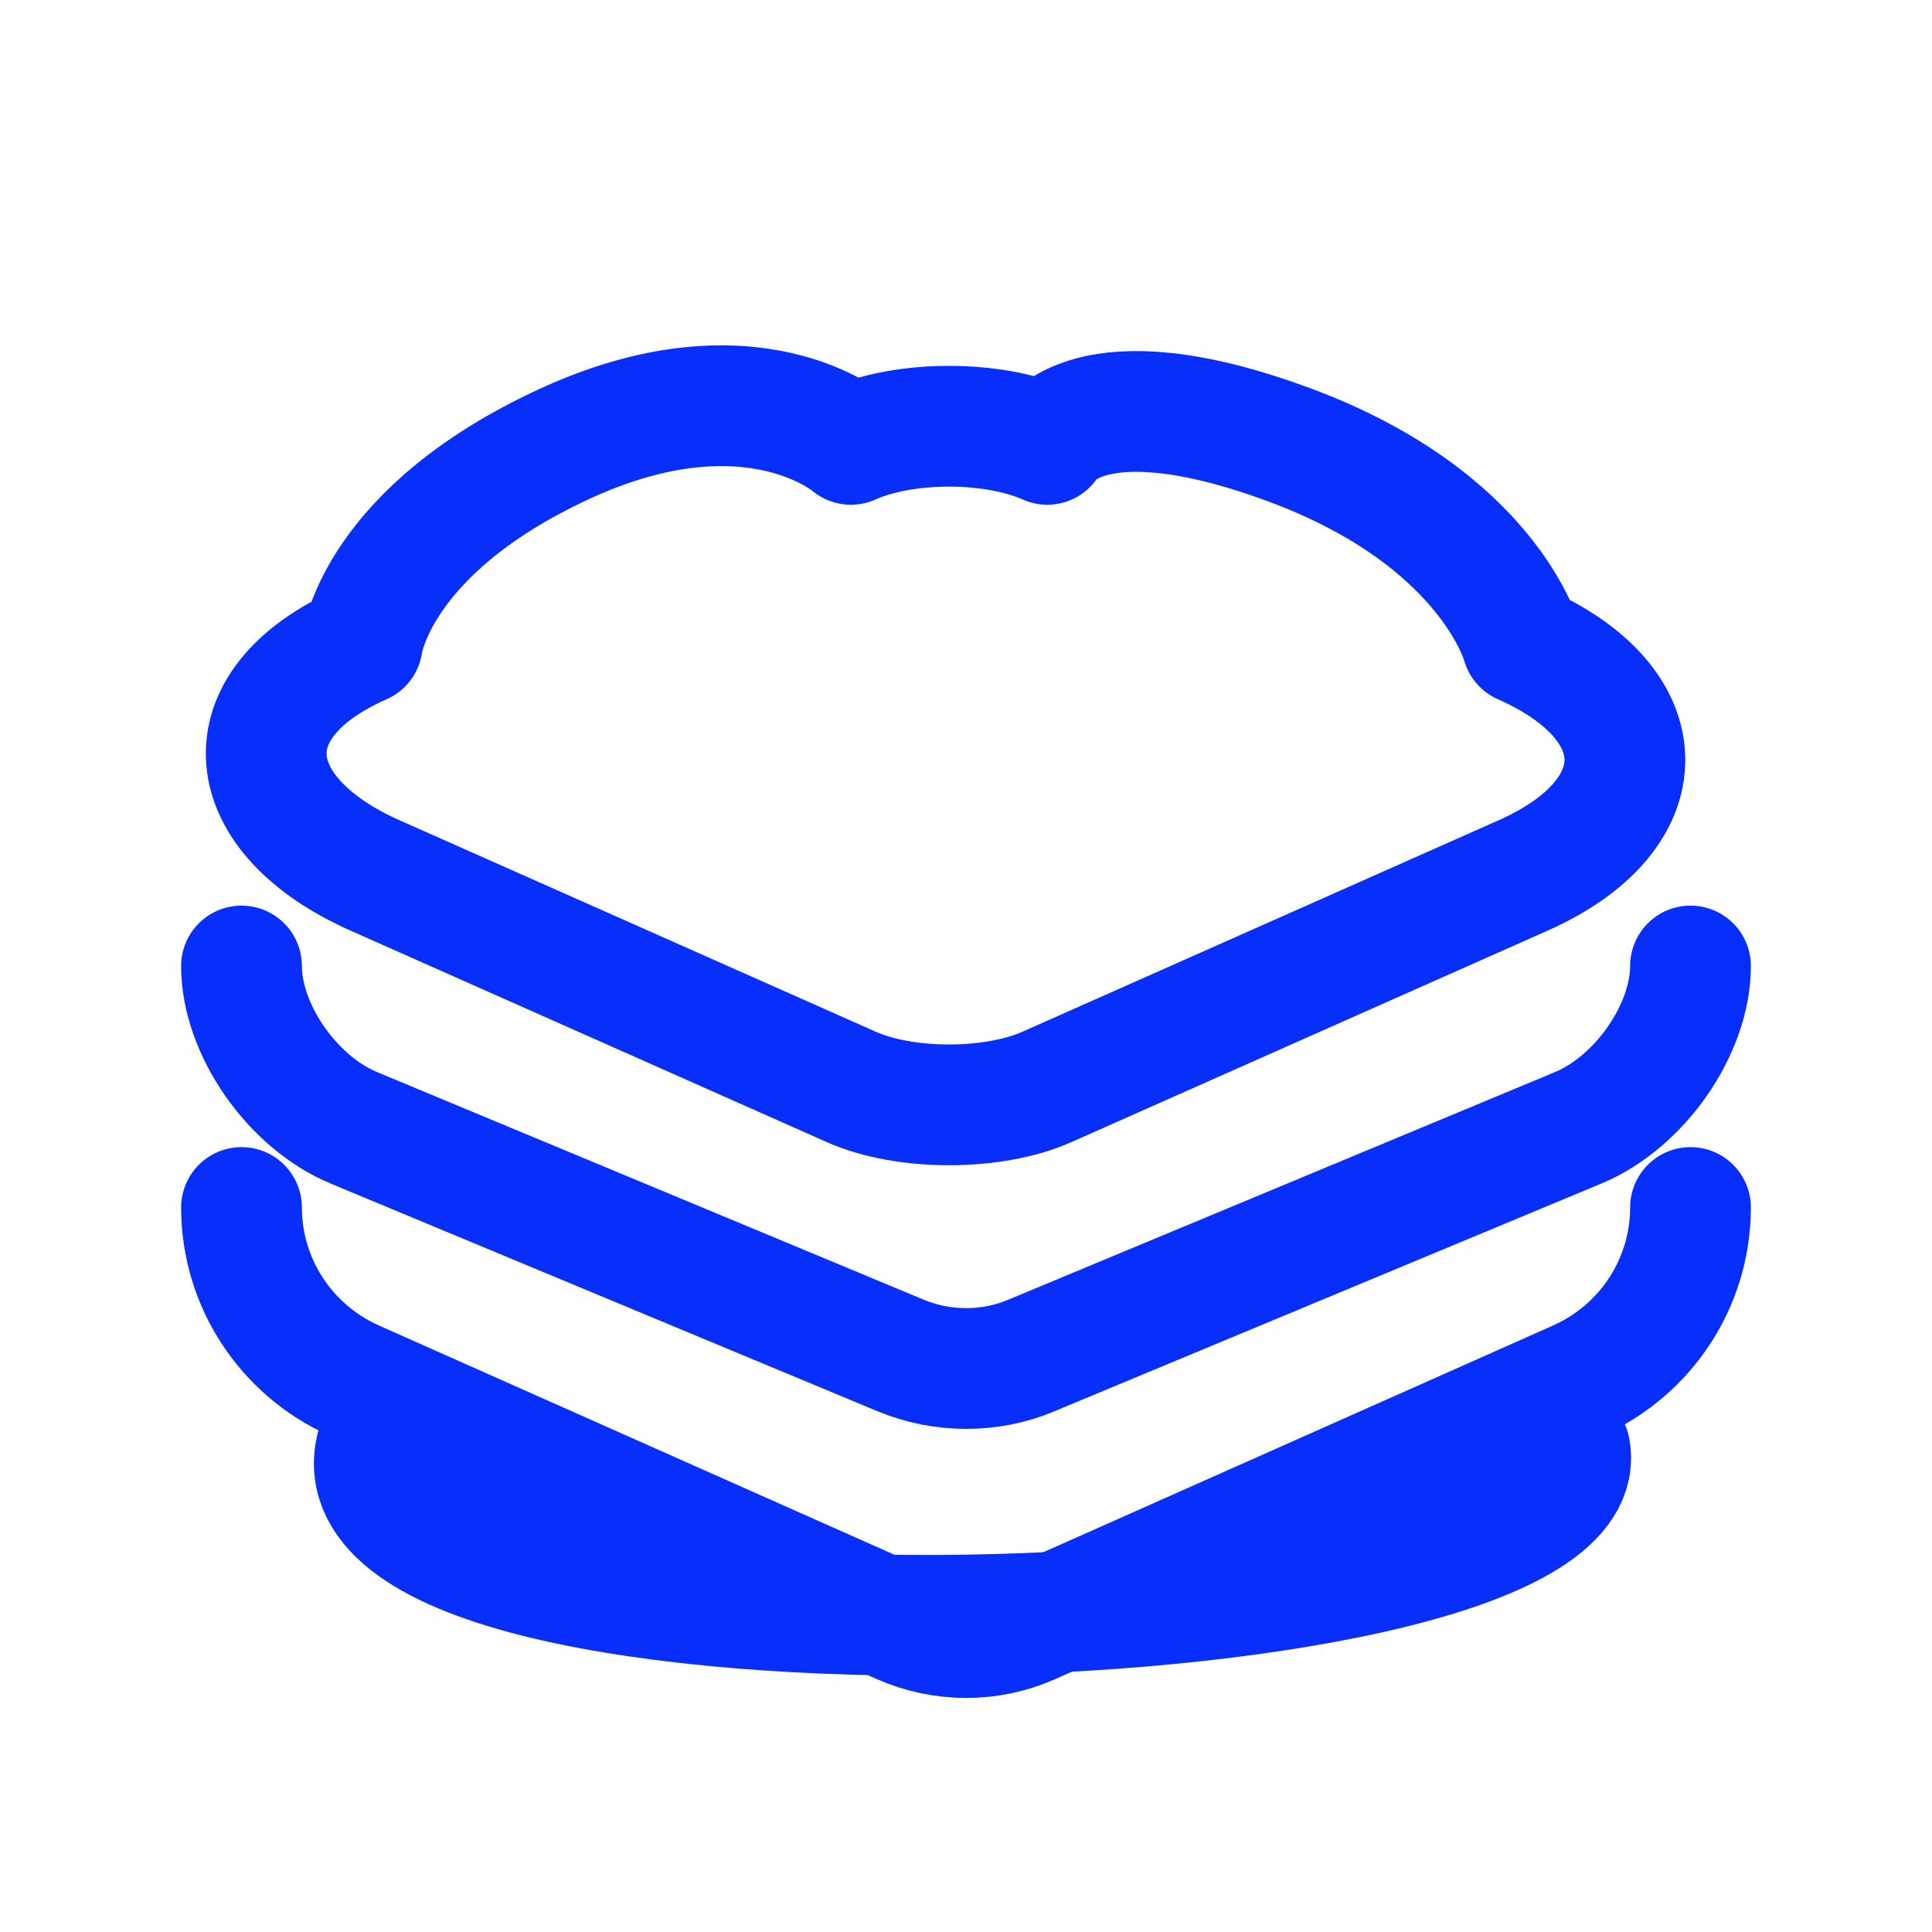<svg width="24" height="24" viewBox="0 0 24 24" fill="none" xmlns="http://www.w3.org/2000/svg">
<path d="M4.67 18C4 21 20 20.5 19.5 18M13.01 5.52C12.34 5.22 11.24 5.22 10.57 5.52C10.57 5.52 9.33 4.44 7 5.52C4.67 6.6 4.5 8 4.5 8C2.8 8.75 2.97 10.13 4.67 10.88L10.57 13.5C11.24 13.8 12.34 13.8 13.01 13.5L18.91 10.88C20.61 10.13 20.61 8.75 18.91 8C18.91 8 18.5 6.44 16 5.52C13.5 4.6 13.01 5.52 13.01 5.52Z" stroke="#072EFB" stroke-width="1.5" stroke-linecap="round" stroke-linejoin="round"/>
<path d="M3 12C3 12.786 3.63 13.694 4.4 14.012L11.19 16.839C11.71 17.054 12.3 17.054 12.81 16.839L19.6 14.012C20.37 13.694 21 12.786 21 12" stroke="#072EFB" stroke-width="1.5" stroke-linecap="round" stroke-linejoin="round"/>
<path d="M3 15C3 15.93 3.55 16.77 4.4 17.15L11.19 20.17C11.71 20.4 12.3 20.4 12.81 20.17L19.6 17.15C20.45 16.77 21 15.93 21 15" stroke="#072EFB" stroke-width="1.5" stroke-linecap="round" stroke-linejoin="round"/>
</svg>

